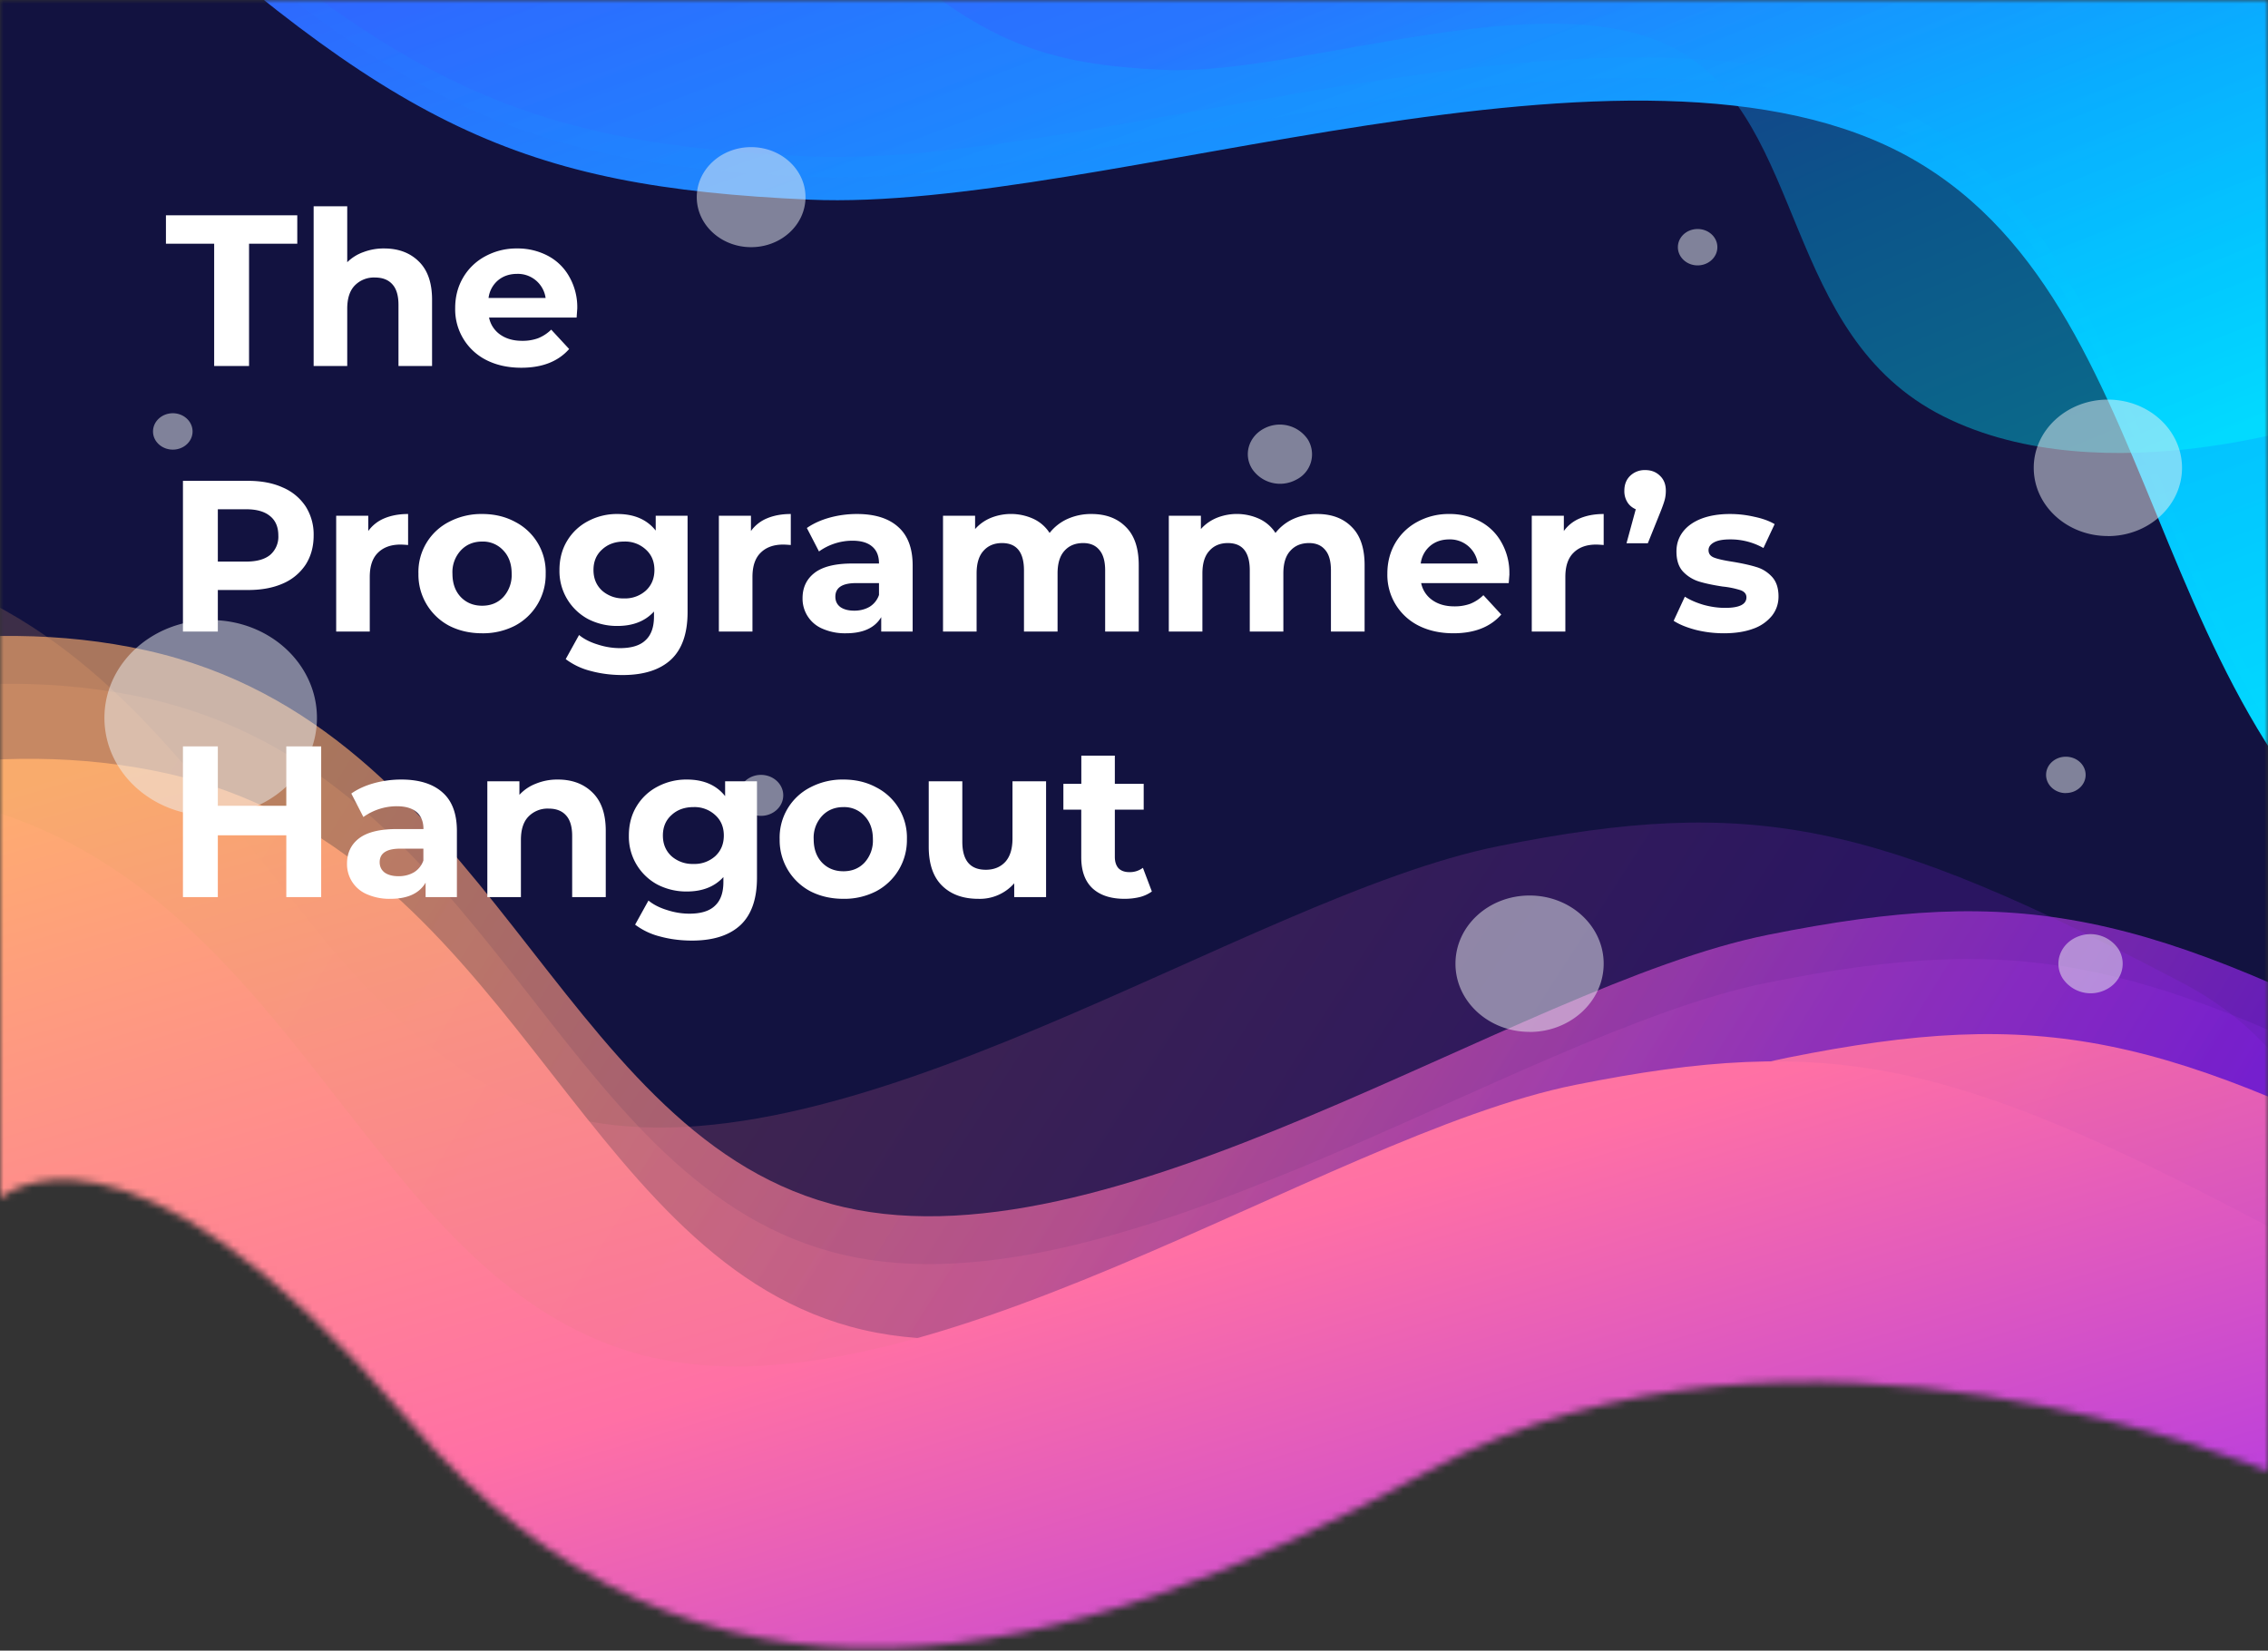 <svg fill="none" viewBox="0 0 316 230">
  <rect x="0" y="0" width="316" height="230" fill="#333333" stroke="none"/>
  <mask id="banner_mask" width="317" height="230" x="0" y="0" maskUnits="userSpaceOnUse">
    <path fill="#C4C4C4" d="M316 0H0v167s17-16 57 31 91 35 142 7 117 0 117 0V0z"/>
  </mask>
  <g mask="url(#banner_mask)">
    <path fill="#121240" d="M371.3-80.19H0v285.31h371.3V-80.19z"/>
    <path fill="url(#banner_gradient1)" d="M-79.48 114.68s52.26-34.66 99.9-24.05c47.66 10.61 56.88 66.5 95.3 77.1 38.43 10.62 95.3-30.4 130.65-37.48 35.36-7.08 52.26-3.54 95.3 19.1 43.04 22.63 15.37 90.54 15.37 90.54s-154.47 21.93-172.15 20.52c-17.67-1.42-180.6-20.52-180.6-20.52l-93.76-23.34 10-101.87z" opacity=".64"/>
    <path fill="url(#banner_gradient2)" d="M-79.48 121.34s52.26-34.66 99.9-24.05c47.66 10.6 56.88 66.5 95.3 77.1 38.43 10.62 95.3-30.41 130.65-37.49 35.36-7.07 52.26-3.53 95.3 19.1 43.04 22.64 15.37 90.55 15.37 90.55s-154.47 21.93-172.15 20.51c-17.67-1.41-180.6-20.51-180.6-20.51l-93.76-23.35 10-101.86z" opacity=".18"/>
    <path fill="url(#banner_gradient3)" d="M-117.01 102.32s52.26-34.66 99.9-24.05c47.66 10.61 56.88 66.5 95.3 77.1 38.43 10.62 95.3-30.41 130.65-37.48 35.35-7.08 52.26-3.54 95.3 19.1 43.04 22.63 15.37 90.54 15.37 90.54s-154.47 21.93-172.15 20.52c-17.68-1.42-180.6-20.52-180.6-20.52L-127 204.2l9.99-101.87z" opacity=".18"/>
    <path fill="url(#banner_gradient4)" d="M-76.72 131.8s52.25-34.66 99.9-24.05c47.65 10.6 56.87 66.5 95.3 77.1 38.43 10.61 95.3-30.41 130.65-37.49 35.35-7.07 52.26-3.54 95.3 19.1 43.03 22.64 15.36 90.55 15.36 90.55s-154.47 21.93-172.14 20.51c-17.68-1.41-180.6-20.51-180.6-20.51l-93.76-23.35 9.99-101.86z" opacity=".91"/>
    <path fill="url(#banner_gradient5)" d="M-106.34 135.6s52.26-34.66 99.91-24.05c47.65 10.61 56.87 66.5 95.3 77.1 38.42 10.62 95.3-30.41 130.65-37.49 35.35-7.07 52.25-3.53 95.3 19.1 43.03 22.64 15.36 90.55 15.36 90.55s-154.47 21.93-172.15 20.51c-17.67-1.41-180.6-20.51-180.6-20.51l-93.76-23.34 10-101.87z"/>
    <path fill="url(#banner_gradient6)" d="M461.44 131.96s-67.65 23.62-116-.66c-48.35-24.27-40.7-87.37-79.03-109.18-38.34-21.8-113.01 7.5-153.6 5.7-40.6-1.8-57.83-10.16-97.37-46.24-39.54-36.09 11.94-102.36 11.94-102.36s174.54 17.57 193.27 23.84c18.73 6.26 189.47 70.62 189.47 70.62l94.36 50.43-43.04 107.85z"/>
    <path fill="url(#banner_gradient7)" d="M461.44 125.94s-67.65 23.62-116-.66c-48.35-24.27-40.7-87.37-79.03-109.18-38.34-21.8-113.01 7.49-153.6 5.7C72.2 20 54.97 11.64 15.43-24.44-24.1-60.53 27.38-126.8 27.38-126.8s174.54 17.57 193.27 23.83c18.73 6.27 189.47 70.62 189.47 70.62l94.36 50.44-43.04 107.85z"/>
    <path fill="url(#banner_gradient8)" d="M461.44 128.8s-67.65 23.6-116-.67c-48.35-24.27-40.7-87.37-79.03-109.17-38.34-21.8-113.01 7.48-153.6 5.7-40.6-1.8-57.83-10.17-97.37-46.25-39.54-36.09 11.94-102.36 11.94-102.36s174.54 17.57 193.27 23.84c18.73 6.27 189.47 70.62 189.47 70.62l94.36 50.43-43.04 107.85z" opacity=".68"/>
    <path fill="url(#banner_gradient9)" d="M324.87 58.31s-31.55 11.02-54.1-.3c-22.55-11.33-18.98-40.76-36.86-50.93-17.88-10.17-52.71 3.5-71.65 2.66-18.93-.84-26.97-4.74-45.4-21.57-18.45-16.83 5.56-47.74 5.56-47.74s81.4 8.2 90.14 11.12c8.74 2.92 88.38 32.93 88.38 32.93l44 23.53-20.07 50.3z" opacity=".39"/>
    <path fill="#EEF2F5" d="M104.65 34.44c4.19 0 7.58-3.12 7.58-6.97 0-3.85-3.4-6.97-7.58-6.97s-7.57 3.12-7.57 6.97c0 3.85 3.39 6.97 7.57 6.97zm-75.3 79.22c8.18 0 14.81-6.1 14.81-13.63 0-7.53-6.63-13.63-14.8-13.63-8.18 0-14.81 6.1-14.81 13.63 0 7.53 6.63 13.63 14.8 13.63zM293.69 74.7c5.7 0 10.33-4.26 10.33-9.51s-4.63-9.51-10.33-9.51-10.33 4.26-10.33 9.5c0 5.26 4.62 9.51 10.33 9.51zm-80.57 69.09c5.7 0 10.32-4.26 10.32-9.51s-4.62-9.5-10.32-9.5c-5.71 0-10.33 4.25-10.33 9.5s4.62 9.5 10.33 9.5zM24.08 62.65c1.52 0 2.75-1.13 2.75-2.53s-1.23-2.54-2.75-2.54-2.76 1.14-2.76 2.54c0 1.4 1.24 2.53 2.76 2.53zm212.45-25.67c1.52 0 2.75-1.14 2.75-2.54 0-1.4-1.23-2.53-2.75-2.53s-2.75 1.13-2.75 2.53 1.23 2.54 2.75 2.54zm51.3 73.52c1.53 0 2.76-1.13 2.76-2.53s-1.23-2.53-2.76-2.53c-1.52 0-2.75 1.13-2.75 2.53s1.23 2.54 2.75 2.54zm5.68 27.35c2.15-1.14 2.88-3.66 1.64-5.63a4.7 4.7 0 00-6.11-1.5c-2.14 1.13-2.88 3.65-1.64 5.62a4.7 4.7 0 006.12 1.5zm-112.93-71a3.94 3.94 0 001.63-5.63 4.7 4.7 0 00-6.11-1.5c-2.14 1.13-2.88 3.65-1.64 5.62a4.7 4.7 0 006.12 1.51zm-74.55 46.83c1.71 0 3.1-1.28 3.1-2.86 0-1.57-1.39-2.85-3.1-2.85-1.71 0-3.1 1.28-3.1 2.86 0 1.57 1.39 2.85 3.1 2.85z" opacity=".5"/>
    <path fill="#fff" d="M29.84 33.96h-6.72V30h18.3v3.96H34.7V51h-4.86V33.96zm23.67.66c2 0 3.61.6 4.83 1.8 1.24 1.2 1.86 2.98 1.86 5.34V51h-4.68v-8.52c0-1.28-.28-2.23-.84-2.85-.56-.64-1.37-.96-2.43-.96a3.7 3.7 0 00-2.82 1.11c-.7.72-1.05 1.8-1.05 3.24V51H43.7V28.74h4.68v7.8a6.06 6.06 0 012.25-1.41 7.93 7.93 0 012.88-.51zm26.92 8.37l-.09 1.26h-12.2a3.8 3.8 0 001.55 2.37c.82.58 1.84.87 3.06.87a6.3 6.3 0 002.22-.36 5.57 5.57 0 001.83-1.2l2.5 2.7c-1.53 1.74-3.75 2.61-6.67 2.61-1.82 0-3.43-.35-4.83-1.05a7.9 7.9 0 01-4.38-7.26c0-1.58.37-3 1.11-4.26a7.88 7.88 0 013.1-2.97 9.06 9.06 0 014.4-1.08 9 9 0 014.3 1.02 7.32 7.32 0 013 2.94 8.55 8.55 0 011.1 4.41zm-8.37-4.83c-1.06 0-1.95.3-2.67.9a3.83 3.83 0 00-1.32 2.46h7.95a3.9 3.9 0 00-3.96-3.36zM34.58 67c1.86 0 3.47.31 4.83.93a7.19 7.19 0 013.18 2.64 7.27 7.27 0 011.11 4.05c0 1.54-.37 2.89-1.11 4.05a7.19 7.19 0 01-3.18 2.64c-1.36.6-2.97.9-4.83.9h-4.23V88h-4.86V67h9.09zm-.27 11.25c1.46 0 2.57-.31 3.33-.93a3.34 3.34 0 001.14-2.7c0-1.18-.38-2.08-1.14-2.7-.76-.64-1.87-.96-3.33-.96h-3.96v7.29h3.96zm17-4.26a5.22 5.22 0 012.25-1.77c.96-.4 2.06-.6 3.3-.6v4.32c-.52-.04-.87-.06-1.05-.06-1.34 0-2.39.38-3.15 1.14-.76.74-1.14 1.86-1.14 3.36V88h-4.68V71.86h4.47v2.13zm15.87 14.25c-1.7 0-3.23-.35-4.6-1.05a8.05 8.05 0 01-4.28-7.26 7.84 7.84 0 014.29-7.23 9.66 9.66 0 014.59-1.08c1.7 0 3.22.36 4.56 1.08a7.84 7.84 0 014.29 7.23 8.05 8.05 0 01-4.29 7.26 9.7 9.7 0 01-4.56 1.05zm0-3.84c1.2 0 2.18-.4 2.94-1.2a4.55 4.55 0 001.17-3.27c0-1.36-.4-2.44-1.17-3.24a3.83 3.83 0 00-2.94-1.23c-1.2 0-2.2.41-2.97 1.23a4.44 4.44 0 00-1.17 3.24c0 1.36.39 2.45 1.17 3.27.78.8 1.77 1.2 2.97 1.2zM95.8 71.86V85.3c0 2.96-.77 5.16-2.3 6.6-1.55 1.44-3.8 2.16-6.76 2.16-1.56 0-3.04-.19-4.44-.57a9.7 9.7 0 01-3.48-1.65l1.86-3.36c.68.56 1.54 1 2.58 1.32 1.04.34 2.08.51 3.12.51 1.62 0 2.81-.37 3.57-1.11.78-.72 1.17-1.82 1.17-3.3v-.69c-1.22 1.34-2.92 2.01-5.1 2.01a8.76 8.76 0 01-4.08-.96 7.57 7.57 0 01-3.99-6.84c0-1.54.36-2.9 1.08-4.08a7.35 7.35 0 012.91-2.73 8.55 8.55 0 014.08-.99c2.34 0 4.12.77 5.34 2.31v-2.07h4.44zm-8.85 11.52a4.3 4.3 0 003.03-1.08c.8-.74 1.2-1.7 1.2-2.88s-.4-2.13-1.2-2.85a4.22 4.22 0 00-3.03-1.11c-1.24 0-2.26.37-3.06 1.11-.8.72-1.2 1.67-1.2 2.85 0 1.18.4 2.14 1.2 2.88a4.4 4.4 0 003.06 1.08zm17.68-9.39a5.22 5.22 0 012.25-1.77c.96-.4 2.06-.6 3.3-.6v4.32c-.52-.04-.87-.06-1.05-.06-1.34 0-2.39.38-3.15 1.14-.76.74-1.14 1.86-1.14 3.36V88h-4.68V71.86h4.47v2.13zm14.76-2.37c2.5 0 4.42.6 5.75 1.8 1.34 1.18 2.02 2.97 2.02 5.37V88h-4.38v-2.01c-.89 1.5-2.53 2.25-4.92 2.25a7.74 7.74 0 01-3.25-.63 4.53 4.53 0 01-2.79-4.26c0-1.5.57-2.68 1.69-3.54 1.13-.86 2.88-1.29 5.24-1.29h3.72c0-1.02-.3-1.8-.92-2.34-.63-.56-1.55-.84-2.8-.84a8.02 8.02 0 00-4.64 1.5l-1.69-3.27c.89-.62 1.94-1.1 3.16-1.44 1.23-.34 2.5-.51 3.8-.51zm-.36 13.47c.8 0 1.5-.18 2.13-.54a3.1 3.1 0 001.31-1.65v-1.65h-3.2c-1.92 0-2.88.63-2.88 1.89 0 .6.22 1.08.69 1.44.48.34 1.13.51 1.95.51zm33.03-13.47c2.02 0 3.62.6 4.8 1.8 1.2 1.18 1.8 2.96 1.8 5.34V88h-4.68v-8.52c0-1.28-.27-2.23-.81-2.85-.52-.64-1.27-.96-2.25-.96-1.1 0-1.97.36-2.61 1.08-.64.7-.96 1.75-.96 3.15V88h-4.68v-8.52c0-2.54-1.02-3.81-3.06-3.81-1.08 0-1.94.36-2.58 1.08-.64.7-.96 1.75-.96 3.15V88h-4.68V71.86h4.47v1.86c.6-.68 1.33-1.2 2.19-1.56a7.53 7.53 0 015.97.15 5.37 5.37 0 012.22 1.95 6.65 6.65 0 012.49-1.95 8 8 0 013.33-.69zm31.47 0c2.01 0 3.62.6 4.8 1.8 1.2 1.18 1.8 2.96 1.8 5.34V88h-4.69v-8.52c0-1.28-.26-2.23-.8-2.85-.52-.64-1.27-.96-2.25-.96-1.1 0-1.97.36-2.61 1.08-.65.7-.97 1.75-.97 3.15V88h-4.68v-8.52c0-2.54-1.01-3.81-3.06-3.81-1.07 0-1.94.36-2.57 1.08-.65.7-.97 1.75-.97 3.15V88h-4.68V71.86h4.47v1.86c.6-.68 1.34-1.2 2.2-1.56a7.53 7.53 0 015.97.15 5.37 5.37 0 012.22 1.95 6.65 6.65 0 012.48-1.95 8 8 0 013.34-.69zm26.78 8.37l-.1 1.26h-12.2a3.8 3.8 0 001.56 2.37c.82.58 1.84.87 3.06.87a6.3 6.3 0 002.22-.36 5.57 5.57 0 001.83-1.2l2.49 2.7c-1.52 1.74-3.74 2.61-6.66 2.61-1.82 0-3.43-.35-4.83-1.05a7.9 7.9 0 01-4.38-7.26c0-1.58.37-3 1.1-4.26a7.88 7.88 0 013.1-2.97 9.06 9.06 0 014.4-1.08 9 9 0 014.3 1.02 7.32 7.32 0 013 2.94 8.55 8.55 0 011.1 4.41zm-8.37-4.83c-1.06 0-1.95.3-2.67.9a3.83 3.83 0 00-1.32 2.46h7.95a3.9 3.9 0 00-3.96-3.36zm15.95-1.17a5.22 5.22 0 012.25-1.77c.96-.4 2.06-.6 3.3-.6v4.32c-.52-.04-.87-.06-1.05-.06-1.34 0-2.39.38-3.15 1.14-.76.74-1.14 1.86-1.14 3.36V88h-4.68V71.86h4.47v2.13zm11.34-8.49c.84 0 1.53.27 2.07.81.54.52.8 1.21.8 2.07 0 .4-.04.8-.14 1.2-.1.4-.31 1-.63 1.8l-1.74 4.32h-2.97l1.29-4.74c-.5-.22-.9-.55-1.17-.99a2.9 2.9 0 01-.42-1.59c0-.86.27-1.55.8-2.07a2.9 2.9 0 012.1-.81zm10.95 22.74c-1.34 0-2.65-.16-3.93-.48-1.28-.34-2.3-.76-3.06-1.26l1.56-3.36c.72.46 1.59.84 2.61 1.14 1.02.28 2.02.42 3 .42 1.98 0 2.97-.49 2.97-1.47 0-.46-.27-.79-.81-.99a12 12 0 00-2.49-.51c-1.32-.2-2.41-.43-3.27-.69a5.18 5.18 0 01-2.25-1.38c-.62-.66-.93-1.6-.93-2.82 0-1.02.29-1.92.87-2.7.6-.8 1.46-1.42 2.58-1.86 1.14-.44 2.48-.66 4.02-.66 1.14 0 2.27.13 3.39.39 1.14.24 2.08.58 2.82 1.02l-1.56 3.33a9.31 9.31 0 00-4.65-1.2c-1 0-1.75.14-2.25.42-.5.28-.75.64-.75 1.08 0 .5.27.85.81 1.05.54.2 1.4.39 2.58.57 1.32.22 2.4.46 3.24.72.84.24 1.57.69 2.19 1.35.62.66.93 1.58.93 2.76 0 1-.3 1.89-.9 2.67a5.84 5.84 0 01-2.64 1.83c-1.14.42-2.5.63-4.08.63zM44.75 104v21h-4.86v-8.61h-9.54V125h-4.86v-21h4.86v8.28h9.54V104h4.86zm11.15 4.62c2.5 0 4.42.6 5.76 1.8 1.34 1.18 2 2.97 2 5.37V125H59.3v-2.01c-.88 1.5-2.52 2.25-4.92 2.25a7.74 7.74 0 01-3.24-.63 4.53 4.53 0 01-2.79-4.26c0-1.5.56-2.68 1.68-3.54 1.14-.86 2.89-1.29 5.25-1.29H59c0-1.02-.31-1.8-.93-2.34-.62-.56-1.55-.84-2.8-.84a8.02 8.02 0 00-4.64 1.5l-1.68-3.27c.88-.62 1.93-1.1 3.15-1.44 1.24-.34 2.5-.51 3.8-.51zm-.36 13.47c.8 0 1.5-.18 2.13-.54a3.1 3.1 0 001.32-1.65v-1.65h-3.21c-1.92 0-2.88.63-2.88 1.89 0 .6.23 1.08.69 1.44.48.34 1.13.51 1.95.51zm22.17-13.47c2 0 3.61.6 4.83 1.8 1.24 1.2 1.86 2.98 1.86 5.34V125h-4.68v-8.52c0-1.28-.28-2.23-.84-2.85-.56-.64-1.37-.96-2.43-.96a3.7 3.7 0 00-2.82 1.11c-.7.72-1.05 1.8-1.05 3.24V125H67.9v-16.14h4.47v1.89a6.06 6.06 0 012.31-1.56 7.86 7.86 0 013.03-.57zm27.76.24v13.44c0 2.96-.77 5.16-2.3 6.6-1.55 1.44-3.8 2.16-6.76 2.16-1.56 0-3.04-.19-4.44-.57a9.7 9.7 0 01-3.48-1.65l1.86-3.36c.68.56 1.54 1 2.58 1.32 1.04.34 2.08.51 3.12.51 1.62 0 2.81-.37 3.57-1.11.78-.72 1.17-1.82 1.17-3.3v-.69c-1.22 1.34-2.92 2.01-5.1 2.01a8.76 8.76 0 01-4.08-.96 7.57 7.57 0 01-3.99-6.84c0-1.54.36-2.9 1.08-4.08a7.35 7.35 0 012.91-2.73 8.55 8.55 0 014.08-.99c2.34 0 4.12.77 5.34 2.31v-2.07h4.44zm-8.85 11.52a4.3 4.3 0 003.03-1.08c.8-.74 1.2-1.7 1.2-2.88s-.4-2.13-1.2-2.85a4.22 4.22 0 00-3.03-1.11c-1.24 0-2.26.37-3.06 1.11-.8.72-1.2 1.67-1.2 2.85 0 1.18.4 2.14 1.2 2.88a4.4 4.4 0 003.06 1.08zm20.89 4.86c-1.7 0-3.23-.35-4.6-1.05a8.05 8.05 0 01-4.28-7.26 7.84 7.84 0 014.29-7.23 9.66 9.66 0 014.59-1.08c1.7 0 3.22.36 4.56 1.08a7.84 7.84 0 014.29 7.23 8.05 8.05 0 01-4.29 7.26 9.7 9.7 0 01-4.56 1.05zm0-3.84c1.2 0 2.18-.4 2.94-1.2a4.55 4.55 0 001.17-3.27c0-1.36-.4-2.44-1.17-3.24a3.83 3.83 0 00-2.94-1.23c-1.2 0-2.2.41-2.97 1.23a4.44 4.44 0 00-1.17 3.24c0 1.36.39 2.45 1.17 3.27.78.8 1.77 1.2 2.97 1.2zm28.24-12.54V125h-4.44v-1.92a6.37 6.37 0 01-5.01 2.16c-2.12 0-3.8-.61-5.04-1.83-1.24-1.22-1.86-3.03-1.86-5.43v-9.12h4.68v8.43c0 2.6 1.09 3.9 3.27 3.9 1.12 0 2.02-.36 2.7-1.08.68-.74 1.02-1.83 1.02-3.27v-7.98h4.68zm14.74 15.36a5 5 0 01-1.7.78c-.67.16-1.37.24-2.1.24-1.93 0-3.42-.49-4.48-1.47-1.04-.98-1.56-2.42-1.56-4.32v-6.63h-2.49v-3.6h2.5v-3.93h4.67v3.93h4.02v3.6h-4.02v6.57c0 .68.17 1.21.51 1.59.36.36.86.54 1.5.54a3 3 0 001.9-.6l1.25 3.3z"/>
  </g>
  <defs>
    <linearGradient id="banner_gradient1" x1="303.88" x2="88.41" y1="167.32" y2="33.35" gradientUnits="userSpaceOnUse">
      <stop stop-color="#9423FC"/>
      <stop offset=".51" stop-color="#FF70A5"/>
      <stop offset="1" stop-color="#FEAF6D"/>
    </linearGradient>
    <linearGradient id="banner_gradient2" x1="303.88" x2="88.41" y1="173.98" y2="40" gradientUnits="userSpaceOnUse">
      <stop stop-color="#9423FC"/>
      <stop offset=".51" stop-color="#FF70A5"/>
      <stop offset="1" stop-color="#FEAF6D"/>
    </linearGradient>
    <linearGradient id="banner_gradient3" x1="252.23" x2="65.82" y1="144.65" y2="24.58" gradientUnits="userSpaceOnUse">
      <stop stop-color="#9423FC"/>
      <stop offset=".51" stop-color="#FF70A5"/>
      <stop offset="1" stop-color="#FEAF6D"/>
    </linearGradient>
    <linearGradient id="banner_gradient4" x1="324.84" x2="259.24" y1="254.39" y2="33.33" gradientUnits="userSpaceOnUse">
      <stop stop-color="#9423FC"/>
      <stop offset=".51" stop-color="#FF70A5"/>
      <stop offset="1" stop-color="#FEAF6D"/>
    </linearGradient>
    <linearGradient id="banner_gradient5" x1="295.23" x2="229.63" y1="258.19" y2="37.13" gradientUnits="userSpaceOnUse">
      <stop stop-color="#9423FC"/>
      <stop offset=".51" stop-color="#FF70A5"/>
      <stop offset="1" stop-color="#FEAF6D"/>
    </linearGradient>
    <linearGradient id="banner_gradient6" x1="62.13" x2="157.26" y1="-27.81" y2="237.41" gradientUnits="userSpaceOnUse">
      <stop stop-color="#345EFE"/>
      <stop offset=".51" stop-color="#03B8FF"/>
      <stop offset="1" stop-color="#00FCFF"/>
    </linearGradient>
    <linearGradient id="banner_gradient7" x1="95.1" x2="189.46" y1="-12.5" y2="227.61" gradientUnits="userSpaceOnUse">
      <stop stop-color="#345EFE"/>
      <stop offset=".51" stop-color="#03B8FF"/>
      <stop offset="1" stop-color="#00FCFF"/>
    </linearGradient>
    <linearGradient id="banner_gradient8" x1="62.13" x2="157.26" y1="-30.98" y2="234.24" gradientUnits="userSpaceOnUse">
      <stop stop-color="#345EFE"/>
      <stop offset=".51" stop-color="#03B8FF"/>
      <stop offset="1" stop-color="#00FCFF"/>
    </linearGradient>
    <linearGradient id="banner_gradient9" x1="169.66" x2="211.83" y1="2.73" y2="102.88" gradientUnits="userSpaceOnUse">
      <stop stop-color="#345EFE"/>
      <stop offset=".51" stop-color="#03B8FF"/>
      <stop offset="1" stop-color="#00FCFF"/>
    </linearGradient>
  </defs>
</svg>